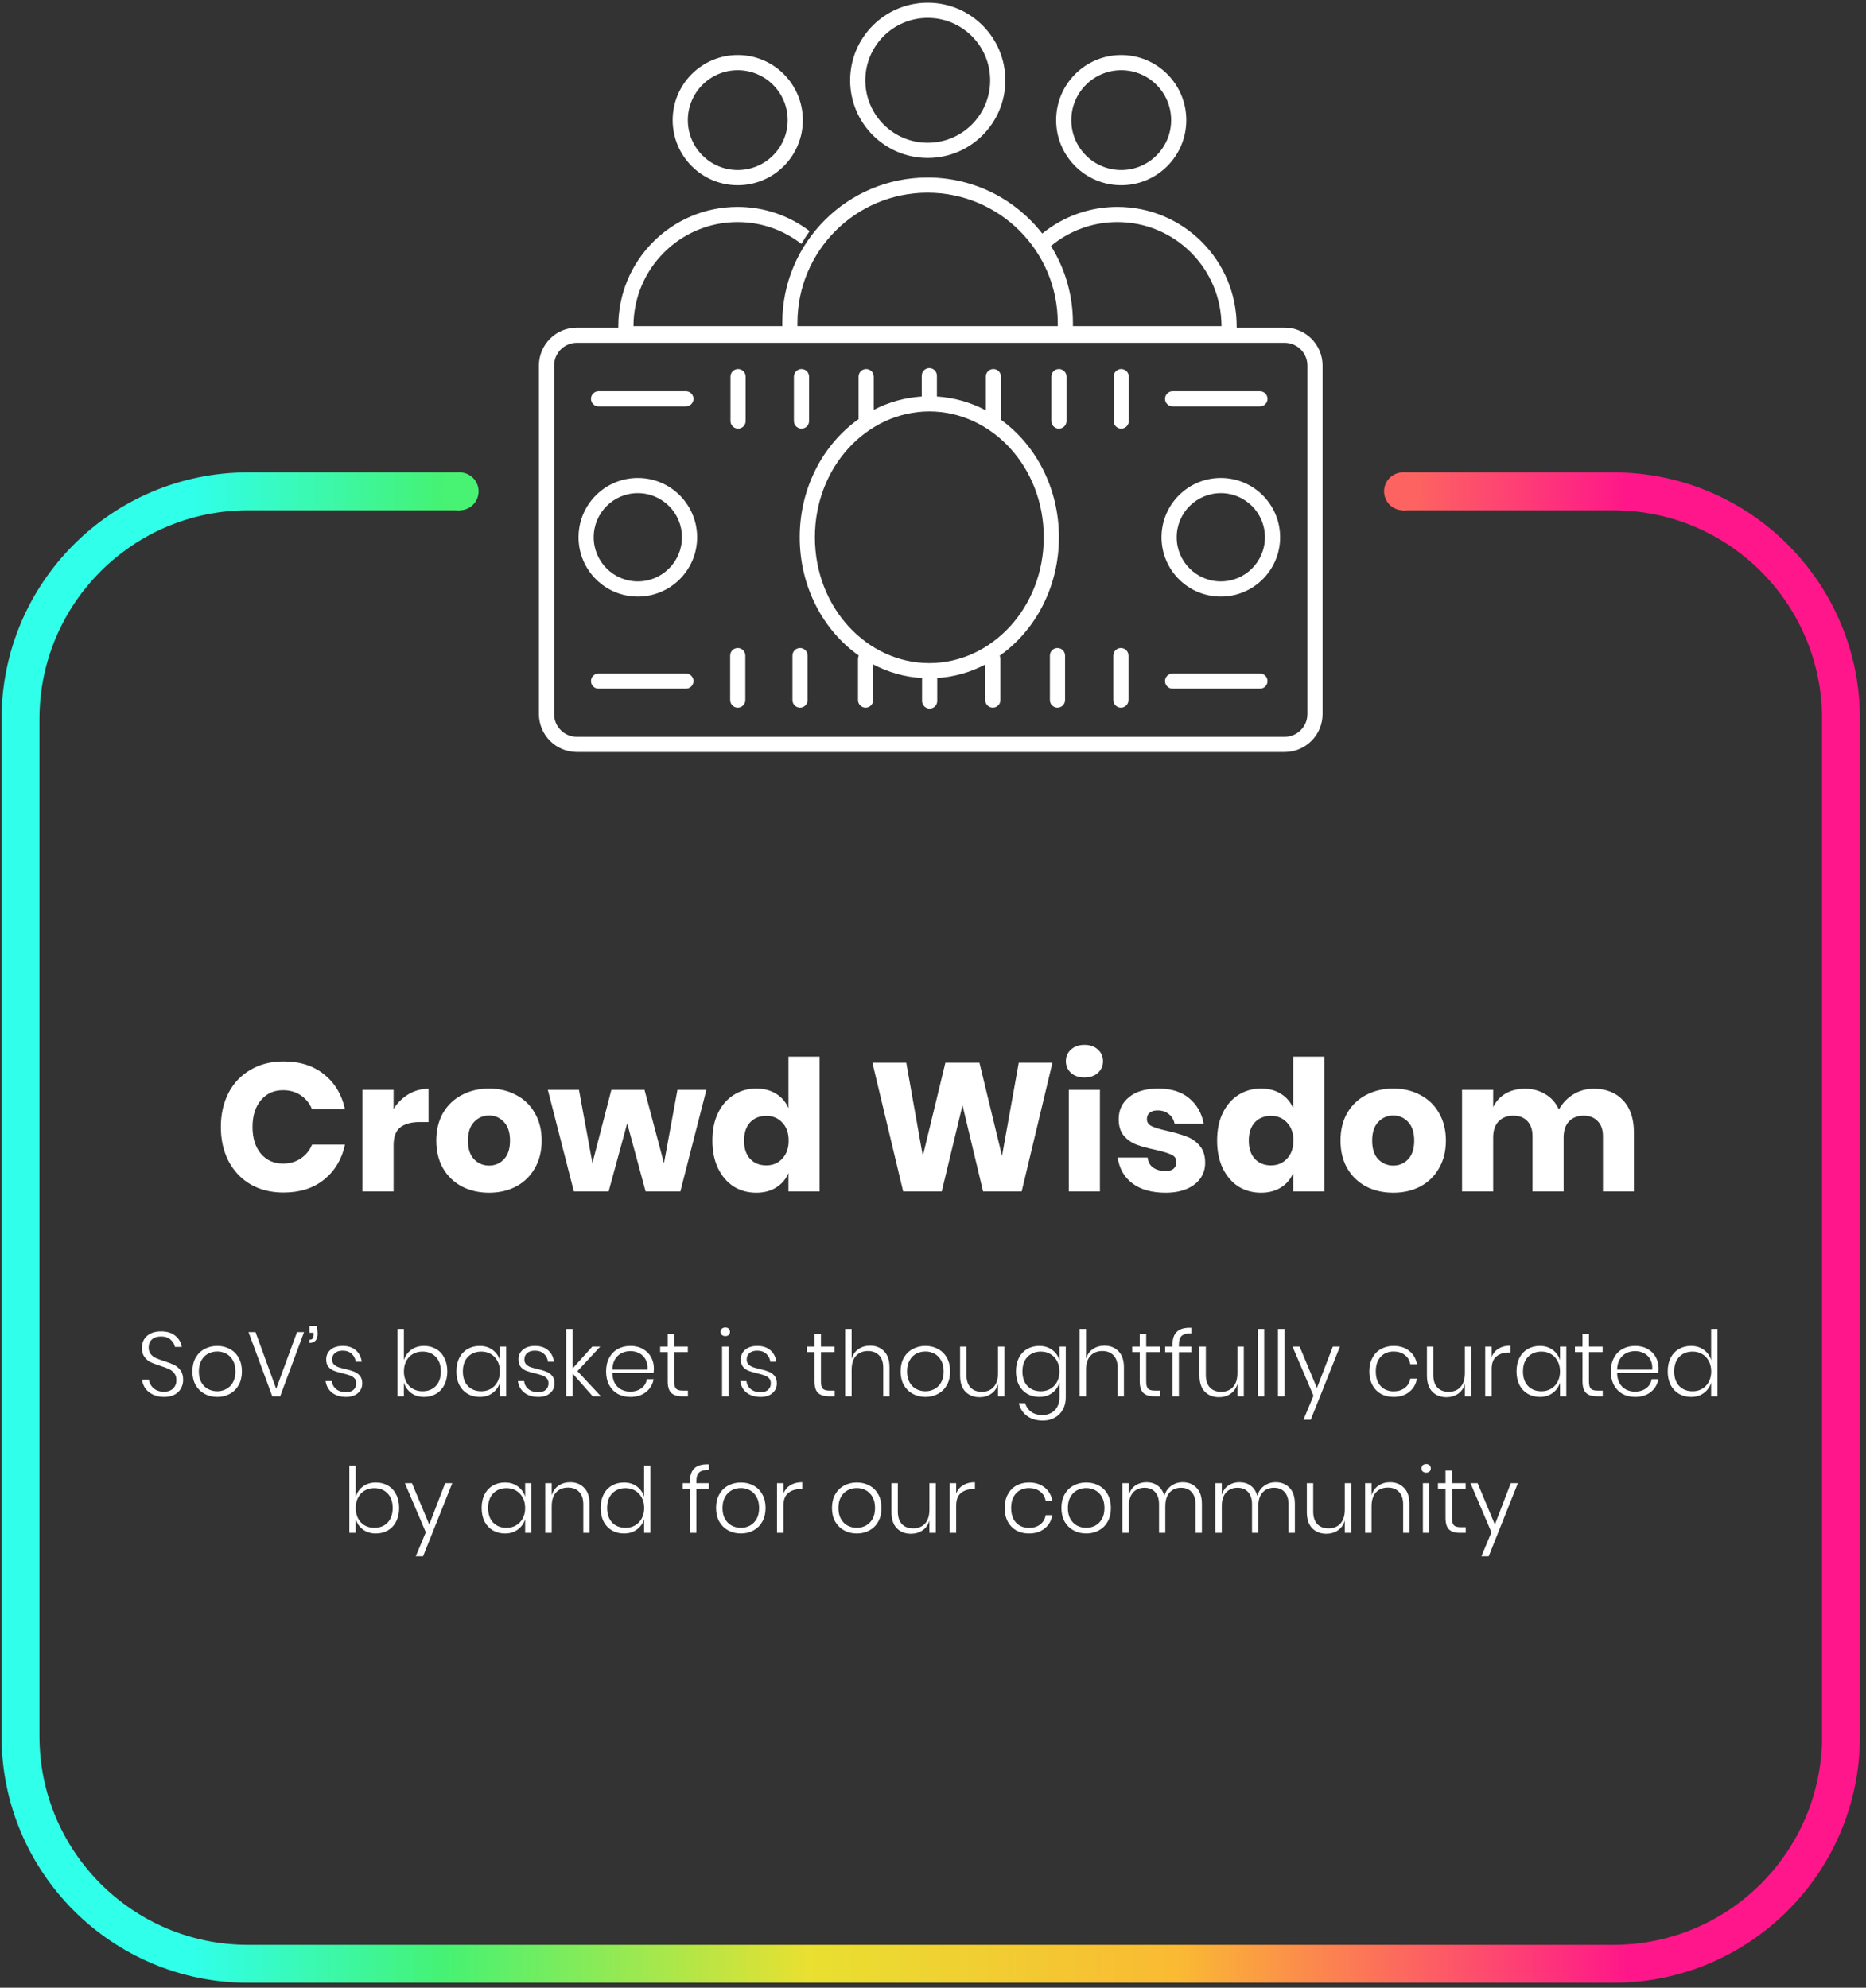 <svg width="246" height="262" viewBox="0 0 246 262" fill="none" xmlns="http://www.w3.org/2000/svg">
<rect x="0" y="0" width="246" height="262" fill="#333333" stroke="none"/>
<path d="M32.704 64.764V67.264V64.764ZM240.204 94.764V228.851H245.204V94.764H240.204ZM212.704 256.351H32.704V261.351H212.704V256.351ZM5.204 228.851V94.764H0.204V228.851H5.204ZM32.704 67.264L60.633 67.264V62.264L32.704 62.264V67.264ZM184.871 67.264H212.704V62.264H184.871V67.264ZM32.704 256.351C17.516 256.351 5.204 244.039 5.204 228.851H0.204C0.204 246.801 14.755 261.351 32.704 261.351V256.351ZM240.204 228.851C240.204 244.039 227.892 256.351 212.704 256.351V261.351C230.653 261.351 245.204 246.801 245.204 228.851H240.204ZM245.204 94.764C245.204 76.815 230.653 62.264 212.704 62.264V67.264C227.892 67.264 240.204 79.577 240.204 94.764H245.204ZM5.204 94.764C5.204 79.577 17.516 67.264 32.704 67.264V62.264C14.755 62.264 0.204 76.815 0.204 94.764H5.204Z" fill="url(#paint0_linear)"/>
<circle cx="60.596" cy="64.764" r="2.5" fill="#48F272"/>
<circle cx="184.966" cy="64.764" r="2.5" fill="#FD6461"/>
<path fill-rule="evenodd" clip-rule="evenodd" d="M137.602 70.818C137.602 80.141 130.692 87.405 122.516 87.405C114.339 87.405 107.43 80.141 107.43 70.818C107.43 61.496 114.339 54.231 122.516 54.231C130.692 54.231 137.602 61.496 137.602 70.818ZM123.541 89.372C125.803 89.226 127.946 88.602 129.887 87.591V92.272C129.887 92.824 130.334 93.272 130.887 93.272C131.439 93.272 131.887 92.824 131.887 92.272V86.843C131.887 86.694 131.854 86.553 131.796 86.427C136.494 83.114 139.602 77.361 139.602 70.818C139.602 64.339 136.554 58.634 131.933 55.307C131.951 55.231 131.961 55.151 131.961 55.069V49.64C131.961 49.087 131.514 48.64 130.961 48.64C130.409 48.64 129.961 49.087 129.961 49.64V54.084C127.994 53.047 125.816 52.407 123.516 52.263V49.517C123.516 48.965 123.068 48.517 122.516 48.517C121.963 48.517 121.516 48.965 121.516 49.517V52.263C119.261 52.404 117.124 53.021 115.187 54.023V49.64C115.187 49.087 114.739 48.64 114.187 48.64C113.635 48.64 113.187 49.087 113.187 49.64V55.069C113.187 55.125 113.191 55.18 113.2 55.234C108.522 58.55 105.43 64.291 105.43 70.818C105.43 77.35 108.527 83.095 113.211 86.409C113.148 86.54 113.112 86.688 113.112 86.843V92.272C113.112 92.824 113.56 93.272 114.112 93.272C114.664 93.272 115.112 92.824 115.112 92.272V87.574C117.085 88.608 119.269 89.241 121.574 89.377C121.564 89.436 121.558 89.496 121.558 89.558V92.395C121.558 92.947 122.006 93.395 122.558 93.395C123.11 93.395 123.558 92.947 123.558 92.395V89.558C123.558 89.494 123.552 89.432 123.541 89.372ZM160.944 76.636C164.157 76.636 166.762 74.031 166.762 70.818C166.762 67.605 164.157 65 160.944 65C157.731 65 155.126 67.605 155.126 70.818C155.126 74.031 157.731 76.636 160.944 76.636ZM160.944 78.636C165.262 78.636 168.762 75.136 168.762 70.818C168.762 66.5 165.262 63 160.944 63C156.626 63 153.126 66.5 153.126 70.818C153.126 75.136 156.626 78.636 160.944 78.636ZM89.905 70.818C89.905 74.031 87.3 76.636 84.087 76.636C80.874 76.636 78.269 74.031 78.269 70.818C78.269 67.605 80.874 65 84.087 65C87.3 65 89.905 67.605 89.905 70.818ZM91.905 70.818C91.905 75.136 88.405 78.636 84.087 78.636C79.769 78.636 76.269 75.136 76.269 70.818C76.269 66.5 79.769 63 84.087 63C88.405 63 91.905 66.5 91.905 70.818ZM97.302 48.64C97.855 48.64 98.302 49.087 98.302 49.64V55.497C98.302 56.049 97.855 56.497 97.302 56.497C96.75 56.497 96.302 56.049 96.302 55.497V49.64C96.302 49.087 96.75 48.64 97.302 48.64ZM146.771 92.272C146.771 92.824 147.219 93.272 147.771 93.272C148.324 93.272 148.771 92.824 148.771 92.272V86.415C148.771 85.862 148.324 85.415 147.771 85.415C147.219 85.415 146.771 85.862 146.771 86.415V92.272ZM105.663 48.64C106.215 48.64 106.663 49.087 106.663 49.64V55.497C106.663 56.049 106.215 56.497 105.663 56.497C105.111 56.497 104.663 56.049 104.663 55.497V49.64C104.663 49.087 105.111 48.64 105.663 48.64ZM138.41 92.272C138.41 92.824 138.858 93.272 139.41 93.272C139.963 93.272 140.41 92.824 140.41 92.272V86.415C140.41 85.862 139.963 85.415 139.41 85.415C138.858 85.415 138.41 85.862 138.41 86.415V92.272ZM139.602 48.64C140.154 48.64 140.602 49.087 140.602 49.64V55.497C140.602 56.049 140.154 56.497 139.602 56.497C139.049 56.497 138.602 56.049 138.602 55.497V49.64C138.602 49.087 139.049 48.64 139.602 48.64ZM104.472 92.272C104.472 92.824 104.92 93.272 105.472 93.272C106.024 93.272 106.472 92.824 106.472 92.272V86.415C106.472 85.862 106.024 85.415 105.472 85.415C104.92 85.415 104.472 85.862 104.472 86.415V92.272ZM147.814 48.64C148.366 48.64 148.814 49.087 148.814 49.64V55.497C148.814 56.049 148.366 56.497 147.814 56.497C147.261 56.497 146.814 56.049 146.814 55.497V49.64C146.814 49.087 147.261 48.64 147.814 48.64ZM96.26 92.272C96.26 92.824 96.707 93.272 97.26 93.272C97.812 93.272 98.26 92.824 98.26 92.272V86.415C98.26 85.862 97.812 85.415 97.26 85.415C96.707 85.415 96.26 85.862 96.26 86.415V92.272ZM77.912 89.772C77.912 89.22 78.359 88.772 78.912 88.772H90.424C90.976 88.772 91.424 89.22 91.424 89.772C91.424 90.324 90.976 90.772 90.424 90.772H78.912C78.359 90.772 77.912 90.324 77.912 89.772ZM78.912 51.568C78.359 51.568 77.912 52.016 77.912 52.568C77.912 53.12 78.359 53.568 78.912 53.568H90.424C90.976 53.568 91.424 53.12 91.424 52.568C91.424 52.016 90.976 51.568 90.424 51.568H78.912ZM153.589 52.568C153.589 52.016 154.036 51.568 154.589 51.568H166.101C166.654 51.568 167.101 52.016 167.101 52.568C167.101 53.12 166.654 53.568 166.101 53.568H154.589C154.036 53.568 153.589 53.12 153.589 52.568ZM154.589 88.772C154.036 88.772 153.589 89.22 153.589 89.772C153.589 90.324 154.036 90.772 154.589 90.772H166.101C166.654 90.772 167.101 90.324 167.101 89.772C167.101 89.22 166.654 88.772 166.101 88.772H154.589ZM97.26 22.414C100.894 22.414 103.84 19.468 103.84 15.834C103.84 12.2 100.894 9.254 97.26 9.254C93.626 9.254 90.68 12.2 90.68 15.834C90.68 19.468 93.626 22.414 97.26 22.414ZM97.26 24.414C101.998 24.414 105.84 20.573 105.84 15.834C105.84 11.095 101.998 7.254 97.26 7.254C92.521 7.254 88.68 11.095 88.68 15.834C88.68 20.573 92.521 24.414 97.26 24.414ZM154.394 15.834C154.394 19.468 151.448 22.414 147.814 22.414C144.18 22.414 141.234 19.468 141.234 15.834C141.234 12.2 144.18 9.254 147.814 9.254C151.448 9.254 154.394 12.2 154.394 15.834ZM156.394 15.834C156.394 20.573 152.552 24.414 147.814 24.414C143.075 24.414 139.234 20.573 139.234 15.834C139.234 11.095 143.075 7.254 147.814 7.254C152.552 7.254 156.394 11.095 156.394 15.834ZM122.307 18.82C126.852 18.82 130.537 15.136 130.537 10.59C130.537 6.044 126.852 2.359 122.307 2.359C117.761 2.359 114.076 6.044 114.076 10.59C114.076 15.136 117.761 18.82 122.307 18.82ZM122.307 20.82C127.957 20.82 132.537 16.24 132.537 10.59C132.537 4.94 127.957 0.359 122.307 0.359C116.656 0.359 112.076 4.94 112.076 10.59C112.076 16.24 116.656 20.82 122.307 20.82ZM139.447 42.557V42.986H105.129V42.557C105.129 33.08 112.811 25.398 122.288 25.398C131.765 25.398 139.447 33.08 139.447 42.557ZM103.129 42.557C103.129 31.976 111.707 23.398 122.288 23.398C128.431 23.398 133.898 26.288 137.404 30.784C140.108 28.587 143.555 27.271 147.31 27.271C155.991 27.271 163.028 34.306 163.032 42.986V42.993V43.184H169.359C172.12 43.184 174.359 45.423 174.359 48.184V94.119C174.359 96.88 172.12 99.119 169.359 99.119H76.049C73.287 99.119 71.049 96.88 71.049 94.119V48.184C71.049 45.423 73.287 43.184 76.049 43.184H81.514V42.993V42.986C81.518 34.306 88.555 27.271 97.236 27.271C100.806 27.271 104.098 28.461 106.737 30.465C106.346 31.007 105.983 31.57 105.65 32.152C103.326 30.346 100.407 29.271 97.236 29.271C89.66 29.271 83.518 35.411 83.514 42.986H103.129L103.129 42.557ZM141.447 42.986V42.557C141.447 38.838 140.387 35.366 138.554 32.428C140.93 30.456 143.982 29.271 147.31 29.271C154.886 29.271 161.028 35.411 161.032 42.986L141.447 42.986ZM169.359 45.184H76.049C74.392 45.184 73.049 46.528 73.049 48.184V94.119C73.049 95.776 74.392 97.119 76.049 97.119H169.359C171.016 97.119 172.359 95.776 172.359 94.119V48.184C172.359 46.528 171.016 45.184 169.359 45.184Z" fill="white"/>
<path d="M37.372 139.908C39.532 139.908 41.316 140.476 42.724 141.612C44.148 142.748 45.068 144.284 45.484 146.22H41.14C40.82 145.436 40.324 144.82 39.652 144.372C38.996 143.924 38.212 143.7 37.3 143.7C36.1 143.7 35.132 144.14 34.396 145.02C33.66 145.9 33.292 147.076 33.292 148.548C33.292 150.02 33.66 151.196 34.396 152.076C35.132 152.94 36.1 153.372 37.3 153.372C38.212 153.372 38.996 153.148 39.652 152.7C40.324 152.252 40.82 151.644 41.14 150.876H45.484C45.068 152.796 44.148 154.332 42.724 155.484C41.316 156.62 39.532 157.188 37.372 157.188C35.724 157.188 34.276 156.828 33.028 156.108C31.78 155.372 30.812 154.348 30.124 153.036C29.452 151.724 29.116 150.228 29.116 148.548C29.116 146.868 29.452 145.372 30.124 144.06C30.812 142.748 31.78 141.732 33.028 141.012C34.276 140.276 35.724 139.908 37.372 139.908ZM51.888 146.172C52.4 145.356 53.056 144.708 53.856 144.228C54.672 143.748 55.552 143.508 56.496 143.508V147.9H55.32C54.232 147.9 53.384 148.132 52.776 148.596C52.184 149.06 51.888 149.844 51.888 150.948V157.044H47.784V143.652H51.888V146.172ZM64.478 143.484C65.805 143.484 66.99 143.764 68.029 144.324C69.085 144.868 69.909 145.66 70.501 146.7C71.109 147.74 71.413 148.956 71.413 150.348C71.413 151.74 71.109 152.956 70.501 153.996C69.909 155.036 69.085 155.836 68.029 156.396C66.99 156.94 65.805 157.212 64.478 157.212C63.15 157.212 61.958 156.94 60.901 156.396C59.846 155.836 59.014 155.036 58.406 153.996C57.813 152.956 57.517 151.74 57.517 150.348C57.517 148.956 57.813 147.74 58.406 146.7C59.014 145.66 59.846 144.868 60.901 144.324C61.958 143.764 63.15 143.484 64.478 143.484ZM64.478 147.036C63.694 147.036 63.029 147.324 62.486 147.9C61.958 148.46 61.694 149.276 61.694 150.348C61.694 151.42 61.958 152.236 62.486 152.796C63.029 153.356 63.694 153.636 64.478 153.636C65.261 153.636 65.918 153.356 66.445 152.796C66.974 152.236 67.237 151.42 67.237 150.348C67.237 149.276 66.974 148.46 66.445 147.9C65.918 147.324 65.261 147.036 64.478 147.036ZM93.126 143.652L89.694 157.044H85.11L82.686 148.068L80.238 157.044H75.654L72.222 143.652H76.326L78.102 153.3L80.598 143.652H84.966L87.534 153.324L89.31 143.652H93.126ZM99.7 143.484C100.724 143.484 101.604 143.716 102.34 144.18C103.076 144.644 103.612 145.276 103.948 146.076V139.284H108.052V157.044H103.948V154.62C103.612 155.42 103.076 156.052 102.34 156.516C101.604 156.98 100.724 157.212 99.7 157.212C98.596 157.212 97.604 156.94 96.724 156.396C95.86 155.836 95.172 155.036 94.66 153.996C94.164 152.956 93.916 151.74 93.916 150.348C93.916 148.94 94.164 147.724 94.66 146.7C95.172 145.66 95.86 144.868 96.724 144.324C97.604 143.764 98.596 143.484 99.7 143.484ZM101.02 147.084C100.14 147.084 99.428 147.372 98.884 147.948C98.356 148.524 98.092 149.324 98.092 150.348C98.092 151.372 98.356 152.172 98.884 152.748C99.428 153.324 100.14 153.612 101.02 153.612C101.884 153.612 102.588 153.316 103.132 152.724C103.692 152.132 103.972 151.34 103.972 150.348C103.972 149.34 103.692 148.548 103.132 147.972C102.588 147.38 101.884 147.084 101.02 147.084ZM138.746 140.076L134.69 157.044H129.602L126.89 145.692L124.154 157.044H119.066L115.01 140.076H119.474L121.658 152.364L124.634 140.076H129.122L132.098 152.364L134.306 140.076H138.746ZM140.517 139.884C140.517 139.26 140.741 138.748 141.189 138.348C141.637 137.932 142.229 137.724 142.965 137.724C143.701 137.724 144.293 137.932 144.741 138.348C145.189 138.748 145.413 139.26 145.413 139.884C145.413 140.492 145.189 141.004 144.741 141.42C144.293 141.82 143.701 142.02 142.965 142.02C142.229 142.02 141.637 141.82 141.189 141.42C140.741 141.004 140.517 140.492 140.517 139.884ZM145.005 143.652V157.044H140.901V143.652H145.005ZM152.711 143.484C154.407 143.484 155.759 143.908 156.767 144.756C157.791 145.604 158.431 146.724 158.687 148.116H154.847C154.735 147.572 154.479 147.148 154.079 146.844C153.695 146.524 153.207 146.364 152.615 146.364C152.151 146.364 151.799 146.468 151.559 146.676C151.319 146.868 151.199 147.148 151.199 147.516C151.199 147.932 151.415 148.244 151.847 148.452C152.295 148.66 152.991 148.868 153.935 149.076C154.959 149.316 155.799 149.564 156.455 149.82C157.111 150.06 157.679 150.46 158.159 151.02C158.639 151.58 158.879 152.332 158.879 153.276C158.879 154.044 158.671 154.724 158.255 155.316C157.839 155.908 157.239 156.372 156.455 156.708C155.671 157.044 154.743 157.212 153.671 157.212C151.863 157.212 150.415 156.812 149.327 156.012C148.239 155.212 147.575 154.068 147.335 152.58H151.295C151.359 153.156 151.599 153.596 152.015 153.9C152.447 154.204 152.999 154.356 153.671 154.356C154.135 154.356 154.487 154.252 154.727 154.044C154.967 153.82 155.087 153.532 155.087 153.18C155.087 152.716 154.863 152.388 154.415 152.196C153.983 151.988 153.271 151.772 152.279 151.548C151.287 151.34 150.471 151.116 149.831 150.876C149.191 150.636 148.639 150.252 148.175 149.724C147.711 149.18 147.479 148.444 147.479 147.516C147.479 146.316 147.935 145.348 148.847 144.612C149.759 143.86 151.047 143.484 152.711 143.484ZM166.239 143.484C167.263 143.484 168.143 143.716 168.879 144.18C169.615 144.644 170.151 145.276 170.487 146.076V139.284H174.591V157.044H170.487V154.62C170.151 155.42 169.615 156.052 168.879 156.516C168.143 156.98 167.263 157.212 166.239 157.212C165.135 157.212 164.143 156.94 163.263 156.396C162.399 155.836 161.711 155.036 161.199 153.996C160.703 152.956 160.455 151.74 160.455 150.348C160.455 148.94 160.703 147.724 161.199 146.7C161.711 145.66 162.399 144.868 163.263 144.324C164.143 143.764 165.135 143.484 166.239 143.484ZM167.559 147.084C166.679 147.084 165.967 147.372 165.423 147.948C164.895 148.524 164.631 149.324 164.631 150.348C164.631 151.372 164.895 152.172 165.423 152.748C165.967 153.324 166.679 153.612 167.559 153.612C168.423 153.612 169.127 153.316 169.671 152.724C170.231 152.132 170.511 151.34 170.511 150.348C170.511 149.34 170.231 148.548 169.671 147.972C169.127 147.38 168.423 147.084 167.559 147.084ZM183.681 143.484C185.009 143.484 186.193 143.764 187.233 144.324C188.289 144.868 189.113 145.66 189.705 146.7C190.313 147.74 190.617 148.956 190.617 150.348C190.617 151.74 190.313 152.956 189.705 153.996C189.113 155.036 188.289 155.836 187.233 156.396C186.193 156.94 185.009 157.212 183.681 157.212C182.353 157.212 181.161 156.94 180.105 156.396C179.049 155.836 178.217 155.036 177.609 153.996C177.017 152.956 176.721 151.74 176.721 150.348C176.721 148.956 177.017 147.74 177.609 146.7C178.217 145.66 179.049 144.868 180.105 144.324C181.161 143.764 182.353 143.484 183.681 143.484ZM183.681 147.036C182.897 147.036 182.233 147.324 181.689 147.9C181.161 148.46 180.897 149.276 180.897 150.348C180.897 151.42 181.161 152.236 181.689 152.796C182.233 153.356 182.897 153.636 183.681 153.636C184.465 153.636 185.121 153.356 185.649 152.796C186.177 152.236 186.441 151.42 186.441 150.348C186.441 149.276 186.177 148.46 185.649 147.9C185.121 147.324 184.465 147.036 183.681 147.036ZM210.097 143.508C211.745 143.508 213.041 144.02 213.985 145.044C214.929 146.052 215.401 147.46 215.401 149.268V157.044H211.321V149.748C211.321 148.9 211.089 148.244 210.625 147.78C210.177 147.3 209.561 147.06 208.777 147.06C207.961 147.06 207.313 147.316 206.833 147.828C206.369 148.324 206.137 149.028 206.137 149.94V157.044H202.033V149.748C202.033 148.9 201.809 148.244 201.361 147.78C200.913 147.3 200.297 147.06 199.513 147.06C198.697 147.06 198.049 147.308 197.569 147.804C197.089 148.3 196.849 149.012 196.849 149.94V157.044H192.745V143.652H196.849V145.932C197.201 145.18 197.737 144.588 198.457 144.156C199.193 143.724 200.049 143.508 201.025 143.508C202.049 143.508 202.953 143.748 203.737 144.228C204.521 144.692 205.113 145.364 205.513 146.244C205.977 145.412 206.609 144.748 207.409 144.252C208.225 143.756 209.121 143.508 210.097 143.508Z" fill="white"/>
<path d="M24.145 181.896C24.145 182.28 24.053 182.644 23.869 182.988C23.693 183.324 23.417 183.6 23.041 183.816C22.665 184.024 22.197 184.128 21.637 184.128C21.093 184.128 20.609 184.028 20.185 183.828C19.761 183.628 19.421 183.356 19.165 183.012C18.917 182.66 18.773 182.268 18.733 181.836H19.621C19.653 182.084 19.745 182.332 19.897 182.58C20.049 182.828 20.269 183.036 20.557 183.204C20.845 183.364 21.193 183.444 21.601 183.444C22.137 183.444 22.545 183.3 22.825 183.012C23.113 182.724 23.257 182.36 23.257 181.92C23.257 181.544 23.161 181.24 22.969 181.008C22.785 180.768 22.553 180.584 22.273 180.456C22.001 180.328 21.625 180.188 21.145 180.036C20.617 179.868 20.189 179.708 19.861 179.556C19.541 179.396 19.269 179.164 19.045 178.86C18.821 178.556 18.709 178.152 18.709 177.648C18.709 177.008 18.933 176.488 19.381 176.088C19.829 175.688 20.445 175.488 21.229 175.488C22.029 175.488 22.661 175.684 23.125 176.076C23.597 176.468 23.877 176.956 23.965 177.54H23.065C22.993 177.18 22.801 176.86 22.489 176.58C22.185 176.3 21.765 176.16 21.229 176.16C20.733 176.16 20.337 176.288 20.041 176.544C19.745 176.8 19.597 177.156 19.597 177.612C19.597 177.972 19.689 178.264 19.873 178.488C20.057 178.712 20.281 178.884 20.545 179.004C20.817 179.124 21.185 179.26 21.649 179.412C22.185 179.58 22.617 179.744 22.945 179.904C23.281 180.064 23.565 180.304 23.797 180.624C24.029 180.944 24.145 181.368 24.145 181.896ZM28.64 177.408C29.264 177.408 29.82 177.544 30.308 177.816C30.804 178.08 31.192 178.468 31.472 178.98C31.752 179.484 31.892 180.08 31.892 180.768C31.892 181.456 31.752 182.052 31.472 182.556C31.192 183.06 30.804 183.448 30.308 183.72C29.82 183.992 29.264 184.128 28.64 184.128C28.016 184.128 27.456 183.992 26.96 183.72C26.464 183.448 26.072 183.06 25.784 182.556C25.504 182.044 25.364 181.448 25.364 180.768C25.364 180.08 25.504 179.484 25.784 178.98C26.072 178.468 26.464 178.08 26.96 177.816C27.456 177.544 28.016 177.408 28.64 177.408ZM28.64 178.14C28.208 178.14 27.808 178.236 27.44 178.428C27.072 178.62 26.776 178.916 26.552 179.316C26.328 179.708 26.216 180.192 26.216 180.768C26.216 181.344 26.328 181.828 26.552 182.22C26.776 182.612 27.072 182.904 27.44 183.096C27.808 183.288 28.208 183.384 28.64 183.384C29.064 183.384 29.456 183.288 29.816 183.096C30.184 182.904 30.48 182.612 30.704 182.22C30.928 181.828 31.04 181.344 31.04 180.768C31.04 180.192 30.928 179.708 30.704 179.316C30.48 178.916 30.184 178.62 29.816 178.428C29.456 178.236 29.064 178.14 28.64 178.14ZM33.687 175.584L36.411 183.06L39.159 175.584H40.083L36.939 184.044H35.895L32.763 175.584H33.687ZM41.766 174.756C41.838 175.148 41.874 175.488 41.874 175.776C41.874 176.6 41.51 177.012 40.782 177.012V176.592C40.982 176.592 41.126 176.54 41.214 176.436C41.302 176.332 41.346 176.176 41.346 175.968V175.668H40.794V174.756H41.766ZM45.188 177.408C45.9 177.408 46.471 177.596 46.904 177.972C47.336 178.348 47.599 178.856 47.696 179.496H46.892C46.843 179.072 46.667 178.724 46.364 178.452C46.068 178.172 45.667 178.032 45.163 178.032C44.731 178.032 44.392 178.14 44.144 178.356C43.904 178.564 43.783 178.844 43.783 179.196C43.783 179.46 43.859 179.672 44.011 179.832C44.172 179.992 44.367 180.116 44.599 180.204C44.831 180.284 45.144 180.368 45.535 180.456C46.016 180.568 46.4 180.684 46.688 180.804C46.983 180.916 47.236 181.096 47.444 181.344C47.651 181.592 47.755 181.928 47.755 182.352C47.755 182.872 47.559 183.3 47.167 183.636C46.783 183.964 46.272 184.128 45.632 184.128C44.88 184.128 44.264 183.944 43.783 183.576C43.303 183.2 43.02 182.688 42.931 182.04H43.748C43.795 182.472 43.983 182.824 44.312 183.096C44.639 183.368 45.084 183.504 45.644 183.504C46.059 183.504 46.383 183.396 46.615 183.18C46.847 182.964 46.964 182.684 46.964 182.34C46.964 182.06 46.883 181.836 46.724 181.668C46.563 181.5 46.364 181.376 46.123 181.296C45.892 181.208 45.572 181.116 45.163 181.02C44.691 180.908 44.312 180.796 44.023 180.684C43.743 180.572 43.504 180.4 43.303 180.168C43.103 179.928 43.004 179.604 43.004 179.196C43.004 178.66 43.2 178.228 43.592 177.9C43.983 177.572 44.516 177.408 45.188 177.408ZM55.911 177.408C56.511 177.408 57.039 177.544 57.495 177.816C57.959 178.08 58.319 178.468 58.575 178.98C58.839 179.484 58.971 180.08 58.971 180.768C58.971 181.448 58.839 182.044 58.575 182.556C58.319 183.06 57.959 183.448 57.495 183.72C57.031 183.992 56.503 184.128 55.911 184.128C55.239 184.128 54.671 183.956 54.207 183.612C53.743 183.268 53.423 182.812 53.247 182.244V184.044H52.407V175.164H53.247V179.292C53.423 178.724 53.743 178.268 54.207 177.924C54.671 177.58 55.239 177.408 55.911 177.408ZM55.683 178.152C55.219 178.152 54.799 178.26 54.423 178.476C54.055 178.692 53.767 179 53.559 179.4C53.351 179.792 53.247 180.248 53.247 180.768C53.247 181.288 53.351 181.748 53.559 182.148C53.767 182.54 54.055 182.844 54.423 183.06C54.799 183.276 55.219 183.384 55.683 183.384C56.427 183.384 57.019 183.152 57.459 182.688C57.899 182.216 58.119 181.576 58.119 180.768C58.119 179.96 57.899 179.324 57.459 178.86C57.019 178.388 56.427 178.152 55.683 178.152ZM63.241 177.408C63.905 177.408 64.469 177.58 64.933 177.924C65.405 178.268 65.729 178.724 65.905 179.292V177.492H66.733V184.044H65.905V182.244C65.729 182.812 65.405 183.268 64.933 183.612C64.469 183.956 63.905 184.128 63.241 184.128C62.649 184.128 62.117 183.992 61.645 183.72C61.181 183.448 60.817 183.06 60.553 182.556C60.297 182.044 60.169 181.448 60.169 180.768C60.169 180.08 60.297 179.484 60.553 178.98C60.817 178.468 61.181 178.08 61.645 177.816C62.109 177.544 62.641 177.408 63.241 177.408ZM63.457 178.152C62.721 178.152 62.129 178.388 61.681 178.86C61.241 179.324 61.021 179.96 61.021 180.768C61.021 181.576 61.241 182.216 61.681 182.688C62.129 183.152 62.721 183.384 63.457 183.384C63.921 183.384 64.337 183.276 64.705 183.06C65.081 182.844 65.373 182.54 65.581 182.148C65.797 181.748 65.905 181.288 65.905 180.768C65.905 180.248 65.797 179.792 65.581 179.4C65.373 179 65.081 178.692 64.705 178.476C64.337 178.26 63.921 178.152 63.457 178.152ZM70.535 177.408C71.247 177.408 71.819 177.596 72.251 177.972C72.683 178.348 72.947 178.856 73.043 179.496H72.239C72.191 179.072 72.015 178.724 71.711 178.452C71.415 178.172 71.015 178.032 70.511 178.032C70.079 178.032 69.739 178.14 69.491 178.356C69.251 178.564 69.131 178.844 69.131 179.196C69.131 179.46 69.207 179.672 69.359 179.832C69.519 179.992 69.715 180.116 69.947 180.204C70.179 180.284 70.491 180.368 70.883 180.456C71.363 180.568 71.747 180.684 72.035 180.804C72.331 180.916 72.583 181.096 72.791 181.344C72.999 181.592 73.103 181.928 73.103 182.352C73.103 182.872 72.907 183.3 72.515 183.636C72.131 183.964 71.619 184.128 70.979 184.128C70.227 184.128 69.611 183.944 69.131 183.576C68.651 183.2 68.367 182.688 68.279 182.04H69.095C69.143 182.472 69.331 182.824 69.659 183.096C69.987 183.368 70.431 183.504 70.991 183.504C71.407 183.504 71.731 183.396 71.963 183.18C72.195 182.964 72.311 182.684 72.311 182.34C72.311 182.06 72.231 181.836 72.071 181.668C71.911 181.5 71.711 181.376 71.471 181.296C71.239 181.208 70.919 181.116 70.511 181.02C70.039 180.908 69.659 180.796 69.371 180.684C69.091 180.572 68.851 180.4 68.651 180.168C68.451 179.928 68.351 179.604 68.351 179.196C68.351 178.66 68.547 178.228 68.939 177.9C69.331 177.572 69.863 177.408 70.535 177.408ZM78.141 184.044L75.489 181.044V184.044H74.637V175.164H75.489V180.372L78.093 177.492H79.137L76.125 180.732L79.221 184.044H78.141ZM83.071 183.432C83.663 183.432 84.159 183.284 84.559 182.988C84.959 182.692 85.199 182.292 85.279 181.788H86.167C86.047 182.484 85.715 183.048 85.171 183.48C84.627 183.912 83.939 184.128 83.107 184.128C82.483 184.128 81.927 183.996 81.439 183.732C80.959 183.46 80.583 183.072 80.311 182.568C80.039 182.056 79.903 181.456 79.903 180.768C79.903 180.08 80.039 179.484 80.311 178.98C80.583 178.468 80.959 178.08 81.439 177.816C81.927 177.544 82.483 177.408 83.107 177.408C83.747 177.408 84.299 177.544 84.763 177.816C85.235 178.08 85.591 178.436 85.831 178.884C86.079 179.332 86.203 179.82 86.203 180.348C86.203 180.572 86.187 180.776 86.155 180.96H80.731C80.739 181.512 80.851 181.976 81.067 182.352C81.291 182.72 81.579 182.992 81.931 183.168C82.283 183.344 82.663 183.432 83.071 183.432ZM83.107 178.092C82.683 178.092 82.295 178.18 81.943 178.356C81.591 178.532 81.303 178.804 81.079 179.172C80.863 179.532 80.747 179.984 80.731 180.528H85.363C85.395 179.992 85.307 179.54 85.099 179.172C84.891 178.804 84.611 178.532 84.259 178.356C83.907 178.18 83.523 178.092 83.107 178.092ZM90.691 183.3V184.044H89.911C89.279 184.044 88.807 183.896 88.495 183.6C88.183 183.296 88.027 182.788 88.027 182.076V178.224H87.031V177.492H88.027V175.836H88.879V177.492H90.679V178.224H88.879V182.088C88.879 182.552 88.963 182.872 89.131 183.048C89.299 183.216 89.595 183.3 90.019 183.3H90.691ZM95 175.548C95 175.372 95.056 175.232 95.168 175.128C95.288 175.024 95.44 174.972 95.624 174.972C95.808 174.972 95.956 175.024 96.068 175.128C96.18 175.232 96.236 175.372 96.236 175.548C96.236 175.716 96.18 175.852 96.068 175.956C95.956 176.06 95.808 176.112 95.624 176.112C95.44 176.112 95.288 176.06 95.168 175.956C95.056 175.852 95 175.716 95 175.548ZM96.044 177.492V184.044H95.192V177.492H96.044ZM99.844 177.408C100.556 177.408 101.128 177.596 101.56 177.972C101.992 178.348 102.256 178.856 102.352 179.496H101.548C101.5 179.072 101.324 178.724 101.02 178.452C100.724 178.172 100.324 178.032 99.82 178.032C99.388 178.032 99.048 178.14 98.8 178.356C98.56 178.564 98.44 178.844 98.44 179.196C98.44 179.46 98.516 179.672 98.668 179.832C98.828 179.992 99.024 180.116 99.256 180.204C99.488 180.284 99.8 180.368 100.192 180.456C100.672 180.568 101.056 180.684 101.344 180.804C101.64 180.916 101.892 181.096 102.1 181.344C102.308 181.592 102.412 181.928 102.412 182.352C102.412 182.872 102.216 183.3 101.824 183.636C101.44 183.964 100.928 184.128 100.288 184.128C99.536 184.128 98.92 183.944 98.44 183.576C97.96 183.2 97.676 182.688 97.588 182.04H98.404C98.452 182.472 98.64 182.824 98.968 183.096C99.296 183.368 99.74 183.504 100.3 183.504C100.716 183.504 101.04 183.396 101.272 183.18C101.504 182.964 101.62 182.684 101.62 182.34C101.62 182.06 101.54 181.836 101.38 181.668C101.22 181.5 101.02 181.376 100.78 181.296C100.548 181.208 100.228 181.116 99.82 181.02C99.348 180.908 98.968 180.796 98.68 180.684C98.4 180.572 98.16 180.4 97.96 180.168C97.76 179.928 97.66 179.604 97.66 179.196C97.66 178.66 97.856 178.228 98.248 177.9C98.64 177.572 99.172 177.408 99.844 177.408ZM110.039 183.3V184.044H109.259C108.627 184.044 108.155 183.896 107.843 183.6C107.531 183.296 107.375 182.788 107.375 182.076V178.224H106.379V177.492H107.375V175.836H108.227V177.492H110.027V178.224H108.227V182.088C108.227 182.552 108.311 182.872 108.479 183.048C108.647 183.216 108.943 183.3 109.367 183.3H110.039ZM114.698 177.372C115.458 177.372 116.074 177.616 116.546 178.104C117.026 178.584 117.266 179.292 117.266 180.228V184.044H116.438V180.288C116.438 179.576 116.258 179.032 115.898 178.656C115.538 178.272 115.046 178.08 114.422 178.08C113.766 178.08 113.242 178.292 112.85 178.716C112.466 179.132 112.274 179.748 112.274 180.564V184.044H111.422V175.164H112.274V179.1C112.442 178.54 112.746 178.112 113.186 177.816C113.626 177.52 114.13 177.372 114.698 177.372ZM122.004 177.408C122.628 177.408 123.184 177.544 123.672 177.816C124.168 178.08 124.556 178.468 124.836 178.98C125.116 179.484 125.256 180.08 125.256 180.768C125.256 181.456 125.116 182.052 124.836 182.556C124.556 183.06 124.168 183.448 123.672 183.72C123.184 183.992 122.628 184.128 122.004 184.128C121.38 184.128 120.82 183.992 120.324 183.72C119.828 183.448 119.436 183.06 119.148 182.556C118.868 182.044 118.728 181.448 118.728 180.768C118.728 180.08 118.868 179.484 119.148 178.98C119.436 178.468 119.828 178.08 120.324 177.816C120.82 177.544 121.38 177.408 122.004 177.408ZM122.004 178.14C121.572 178.14 121.172 178.236 120.804 178.428C120.436 178.62 120.14 178.916 119.916 179.316C119.692 179.708 119.58 180.192 119.58 180.768C119.58 181.344 119.692 181.828 119.916 182.22C120.14 182.612 120.436 182.904 120.804 183.096C121.172 183.288 121.572 183.384 122.004 183.384C122.428 183.384 122.82 183.288 123.18 183.096C123.548 182.904 123.844 182.612 124.068 182.22C124.292 181.828 124.404 181.344 124.404 180.768C124.404 180.192 124.292 179.708 124.068 179.316C123.844 178.916 123.548 178.62 123.18 178.428C122.82 178.236 122.428 178.14 122.004 178.14ZM132.414 177.492V184.044H131.574V182.424C131.406 182.992 131.102 183.424 130.662 183.72C130.222 184.016 129.718 184.164 129.15 184.164C128.382 184.164 127.758 183.924 127.278 183.444C126.806 182.956 126.57 182.244 126.57 181.308V177.492H127.41V181.236C127.41 181.956 127.59 182.508 127.95 182.892C128.31 183.268 128.802 183.456 129.426 183.456C130.082 183.456 130.602 183.248 130.986 182.832C131.378 182.408 131.574 181.788 131.574 180.972V177.492H132.414ZM137.011 177.408C137.675 177.408 138.239 177.58 138.703 177.924C139.175 178.268 139.499 178.724 139.675 179.292V177.492H140.503V184.2C140.503 184.808 140.375 185.34 140.119 185.796C139.863 186.26 139.507 186.616 139.051 186.864C138.595 187.12 138.075 187.248 137.491 187.248C136.635 187.248 135.931 187.04 135.379 186.624C134.835 186.216 134.479 185.66 134.311 184.956H135.151C135.295 185.436 135.559 185.816 135.943 186.096C136.335 186.376 136.835 186.516 137.443 186.516C137.859 186.516 138.235 186.424 138.571 186.24C138.915 186.064 139.183 185.8 139.375 185.448C139.575 185.096 139.675 184.68 139.675 184.2V182.244C139.499 182.812 139.175 183.268 138.703 183.612C138.239 183.956 137.675 184.128 137.011 184.128C136.419 184.128 135.887 183.992 135.415 183.72C134.951 183.448 134.587 183.06 134.323 182.556C134.067 182.044 133.939 181.448 133.939 180.768C133.939 180.08 134.067 179.484 134.323 178.98C134.587 178.468 134.951 178.08 135.415 177.816C135.879 177.544 136.411 177.408 137.011 177.408ZM137.227 178.152C136.491 178.152 135.899 178.388 135.451 178.86C135.011 179.324 134.791 179.96 134.791 180.768C134.791 181.576 135.011 182.216 135.451 182.688C135.899 183.152 136.491 183.384 137.227 183.384C137.691 183.384 138.107 183.276 138.475 183.06C138.851 182.844 139.143 182.54 139.351 182.148C139.567 181.748 139.675 181.288 139.675 180.768C139.675 180.248 139.567 179.792 139.351 179.4C139.143 179 138.851 178.692 138.475 178.476C138.107 178.26 137.691 178.152 137.227 178.152ZM145.601 177.372C146.361 177.372 146.977 177.616 147.449 178.104C147.929 178.584 148.169 179.292 148.169 180.228V184.044H147.341V180.288C147.341 179.576 147.161 179.032 146.801 178.656C146.441 178.272 145.949 178.08 145.325 178.08C144.669 178.08 144.145 178.292 143.753 178.716C143.369 179.132 143.177 179.748 143.177 180.564V184.044H142.325V175.164H143.177V179.1C143.345 178.54 143.649 178.112 144.089 177.816C144.529 177.52 145.033 177.372 145.601 177.372ZM152.918 183.3V184.044H152.138C151.506 184.044 151.034 183.896 150.722 183.6C150.41 183.296 150.254 182.788 150.254 182.076V178.224H149.258V177.492H150.254V175.836H151.106V177.492H152.906V178.224H151.106V182.088C151.106 182.552 151.19 182.872 151.358 183.048C151.526 183.216 151.822 183.3 152.246 183.3H152.918ZM157.061 175.752C156.453 175.744 156.025 175.856 155.777 176.088C155.537 176.312 155.417 176.692 155.417 177.228V177.492H157.061V178.236H155.417V184.044H154.577V178.236H153.605V177.492H154.577V177.168C154.577 176.432 154.777 175.88 155.177 175.512C155.577 175.144 156.205 174.976 157.061 175.008V175.752ZM163.973 177.492V184.044H163.133V182.424C162.965 182.992 162.661 183.424 162.221 183.72C161.781 184.016 161.277 184.164 160.709 184.164C159.941 184.164 159.317 183.924 158.837 183.444C158.365 182.956 158.129 182.244 158.129 181.308V177.492H158.969V181.236C158.969 181.956 159.149 182.508 159.509 182.892C159.869 183.268 160.361 183.456 160.985 183.456C161.641 183.456 162.161 183.248 162.545 182.832C162.937 182.408 163.133 181.788 163.133 180.972V177.492H163.973ZM166.661 175.164V184.044H165.809V175.164H166.661ZM169.333 175.164V184.044H168.481V175.164H169.333ZM171.333 177.492L173.613 182.952L175.713 177.492H176.649L172.797 187.14H171.837L173.157 183.972L170.397 177.492H171.333ZM183.725 177.408C184.557 177.408 185.245 177.628 185.789 178.068C186.341 178.508 186.677 179.092 186.797 179.82H185.921C185.833 179.3 185.589 178.892 185.189 178.596C184.789 178.292 184.297 178.14 183.713 178.14C183.289 178.14 182.897 178.236 182.537 178.428C182.185 178.62 181.901 178.916 181.685 179.316C181.477 179.708 181.373 180.192 181.373 180.768C181.373 181.344 181.477 181.832 181.685 182.232C181.901 182.624 182.185 182.916 182.537 183.108C182.897 183.3 183.289 183.396 183.713 183.396C184.297 183.396 184.789 183.248 185.189 182.952C185.589 182.648 185.833 182.236 185.921 181.716H186.797C186.677 182.444 186.341 183.028 185.789 183.468C185.245 183.908 184.557 184.128 183.725 184.128C183.101 184.128 182.545 183.996 182.057 183.732C181.577 183.46 181.201 183.072 180.929 182.568C180.657 182.056 180.521 181.456 180.521 180.768C180.521 180.08 180.657 179.484 180.929 178.98C181.201 178.468 181.577 178.08 182.057 177.816C182.545 177.544 183.101 177.408 183.725 177.408ZM193.961 177.492V184.044H193.121V182.424C192.953 182.992 192.649 183.424 192.209 183.72C191.769 184.016 191.265 184.164 190.697 184.164C189.929 184.164 189.305 183.924 188.825 183.444C188.353 182.956 188.117 182.244 188.117 181.308V177.492H188.957V181.236C188.957 181.956 189.137 182.508 189.497 182.892C189.857 183.268 190.349 183.456 190.973 183.456C191.629 183.456 192.149 183.248 192.533 182.832C192.925 182.408 193.121 181.788 193.121 180.972V177.492H193.961ZM196.649 178.848C196.841 178.376 197.149 178.012 197.573 177.756C197.997 177.5 198.513 177.372 199.121 177.372V178.284H198.845C198.213 178.284 197.689 178.456 197.273 178.8C196.857 179.136 196.649 179.688 196.649 180.456V184.044H195.797V177.492H196.649V178.848ZM202.999 177.408C203.663 177.408 204.227 177.58 204.691 177.924C205.163 178.268 205.487 178.724 205.663 179.292V177.492H206.491V184.044H205.663V182.244C205.487 182.812 205.163 183.268 204.691 183.612C204.227 183.956 203.663 184.128 202.999 184.128C202.407 184.128 201.875 183.992 201.403 183.72C200.939 183.448 200.575 183.06 200.311 182.556C200.055 182.044 199.927 181.448 199.927 180.768C199.927 180.08 200.055 179.484 200.311 178.98C200.575 178.468 200.939 178.08 201.403 177.816C201.867 177.544 202.399 177.408 202.999 177.408ZM203.215 178.152C202.479 178.152 201.887 178.388 201.439 178.86C200.999 179.324 200.779 179.96 200.779 180.768C200.779 181.576 200.999 182.216 201.439 182.688C201.887 183.152 202.479 183.384 203.215 183.384C203.679 183.384 204.095 183.276 204.463 183.06C204.839 182.844 205.131 182.54 205.339 182.148C205.555 181.748 205.663 181.288 205.663 180.768C205.663 180.248 205.555 179.792 205.339 179.4C205.131 179 204.839 178.692 204.463 178.476C204.095 178.26 203.679 178.152 203.215 178.152ZM211.289 183.3V184.044H210.509C209.877 184.044 209.405 183.896 209.093 183.6C208.781 183.296 208.625 182.788 208.625 182.076V178.224H207.629V177.492H208.625V175.836H209.477V177.492H211.277V178.224H209.477V182.088C209.477 182.552 209.561 182.872 209.729 183.048C209.897 183.216 210.193 183.3 210.617 183.3H211.289ZM215.528 183.432C216.12 183.432 216.616 183.284 217.016 182.988C217.416 182.692 217.656 182.292 217.736 181.788H218.624C218.504 182.484 218.172 183.048 217.628 183.48C217.084 183.912 216.396 184.128 215.564 184.128C214.94 184.128 214.384 183.996 213.896 183.732C213.416 183.46 213.04 183.072 212.768 182.568C212.496 182.056 212.36 181.456 212.36 180.768C212.36 180.08 212.496 179.484 212.768 178.98C213.04 178.468 213.416 178.08 213.896 177.816C214.384 177.544 214.94 177.408 215.564 177.408C216.204 177.408 216.756 177.544 217.22 177.816C217.692 178.08 218.048 178.436 218.288 178.884C218.536 179.332 218.66 179.82 218.66 180.348C218.66 180.572 218.644 180.776 218.612 180.96H213.188C213.196 181.512 213.308 181.976 213.524 182.352C213.748 182.72 214.036 182.992 214.388 183.168C214.74 183.344 215.12 183.432 215.528 183.432ZM215.564 178.092C215.14 178.092 214.752 178.18 214.4 178.356C214.048 178.532 213.76 178.804 213.536 179.172C213.32 179.532 213.204 179.984 213.188 180.528H217.82C217.852 179.992 217.764 179.54 217.556 179.172C217.348 178.804 217.068 178.532 216.716 178.356C216.364 178.18 215.98 178.092 215.564 178.092ZM222.932 177.408C223.596 177.408 224.16 177.58 224.624 177.924C225.096 178.268 225.416 178.724 225.584 179.292V175.164H226.424V184.044H225.584V182.244C225.416 182.812 225.096 183.268 224.624 183.612C224.16 183.956 223.596 184.128 222.932 184.128C222.34 184.128 221.808 183.992 221.336 183.72C220.872 183.448 220.508 183.06 220.244 182.556C219.988 182.044 219.86 181.448 219.86 180.768C219.86 180.08 219.988 179.484 220.244 178.98C220.508 178.468 220.872 178.08 221.336 177.816C221.8 177.544 222.332 177.408 222.932 177.408ZM223.148 178.152C222.412 178.152 221.82 178.388 221.372 178.86C220.932 179.324 220.712 179.96 220.712 180.768C220.712 181.576 220.932 182.216 221.372 182.688C221.82 183.152 222.412 183.384 223.148 183.384C223.612 183.384 224.028 183.276 224.396 183.06C224.772 182.844 225.064 182.54 225.272 182.148C225.488 181.748 225.596 181.288 225.596 180.768C225.596 180.248 225.488 179.792 225.272 179.4C225.064 179 224.772 178.692 224.396 178.476C224.028 178.26 223.612 178.152 223.148 178.152ZM49.559 195.408C50.159 195.408 50.687 195.544 51.143 195.816C51.607 196.08 51.967 196.468 52.223 196.98C52.487 197.484 52.619 198.08 52.619 198.768C52.619 199.448 52.487 200.044 52.223 200.556C51.967 201.06 51.607 201.448 51.143 201.72C50.679 201.992 50.151 202.128 49.559 202.128C48.887 202.128 48.319 201.956 47.855 201.612C47.391 201.268 47.071 200.812 46.895 200.244V202.044H46.055V193.164H46.895V197.292C47.071 196.724 47.391 196.268 47.855 195.924C48.319 195.58 48.887 195.408 49.559 195.408ZM49.331 196.152C48.867 196.152 48.447 196.26 48.071 196.476C47.703 196.692 47.415 197 47.207 197.4C46.999 197.792 46.895 198.248 46.895 198.768C46.895 199.288 46.999 199.748 47.207 200.148C47.415 200.54 47.703 200.844 48.071 201.06C48.447 201.276 48.867 201.384 49.331 201.384C50.075 201.384 50.667 201.152 51.107 200.688C51.547 200.216 51.767 199.576 51.767 198.768C51.767 197.96 51.547 197.324 51.107 196.86C50.667 196.388 50.075 196.152 49.331 196.152ZM54.309 195.492L56.589 200.952L58.689 195.492H59.625L55.773 205.14H54.813L56.133 201.972L53.373 195.492H54.309ZM66.569 195.408C67.233 195.408 67.797 195.58 68.261 195.924C68.733 196.268 69.057 196.724 69.233 197.292V195.492H70.061V202.044H69.233V200.244C69.057 200.812 68.733 201.268 68.261 201.612C67.797 201.956 67.233 202.128 66.569 202.128C65.977 202.128 65.445 201.992 64.973 201.72C64.509 201.448 64.145 201.06 63.881 200.556C63.625 200.044 63.497 199.448 63.497 198.768C63.497 198.08 63.625 197.484 63.881 196.98C64.145 196.468 64.509 196.08 64.973 195.816C65.437 195.544 65.969 195.408 66.569 195.408ZM66.785 196.152C66.049 196.152 65.457 196.388 65.009 196.86C64.569 197.324 64.349 197.96 64.349 198.768C64.349 199.576 64.569 200.216 65.009 200.688C65.457 201.152 66.049 201.384 66.785 201.384C67.249 201.384 67.665 201.276 68.033 201.06C68.409 200.844 68.701 200.54 68.909 200.148C69.125 199.748 69.233 199.288 69.233 198.768C69.233 198.248 69.125 197.792 68.909 197.4C68.701 197 68.409 196.692 68.033 196.476C67.665 196.26 67.249 196.152 66.785 196.152ZM75.159 195.372C75.919 195.372 76.535 195.616 77.007 196.104C77.487 196.584 77.727 197.292 77.727 198.228V202.044H76.899V198.288C76.899 197.576 76.719 197.032 76.359 196.656C75.999 196.272 75.507 196.08 74.883 196.08C74.227 196.08 73.703 196.292 73.311 196.716C72.927 197.132 72.735 197.748 72.735 198.564V202.044H71.883V195.492H72.735V197.1C72.903 196.54 73.207 196.112 73.647 195.816C74.087 195.52 74.591 195.372 75.159 195.372ZM82.26 195.408C82.924 195.408 83.489 195.58 83.953 195.924C84.424 196.268 84.745 196.724 84.912 197.292V193.164H85.752V202.044H84.912V200.244C84.745 200.812 84.424 201.268 83.953 201.612C83.489 201.956 82.924 202.128 82.26 202.128C81.668 202.128 81.136 201.992 80.665 201.72C80.201 201.448 79.837 201.06 79.573 200.556C79.317 200.044 79.189 199.448 79.189 198.768C79.189 198.08 79.317 197.484 79.573 196.98C79.837 196.468 80.201 196.08 80.665 195.816C81.129 195.544 81.66 195.408 82.26 195.408ZM82.477 196.152C81.74 196.152 81.148 196.388 80.701 196.86C80.26 197.324 80.04 197.96 80.04 198.768C80.04 199.576 80.26 200.216 80.701 200.688C81.148 201.152 81.74 201.384 82.477 201.384C82.941 201.384 83.356 201.276 83.725 201.06C84.1 200.844 84.392 200.54 84.6 200.148C84.817 199.748 84.924 199.288 84.924 198.768C84.924 198.248 84.817 197.792 84.6 197.4C84.392 197 84.1 196.692 83.725 196.476C83.356 196.26 82.941 196.152 82.477 196.152ZM93.452 193.752C92.844 193.744 92.416 193.856 92.168 194.088C91.928 194.312 91.808 194.692 91.808 195.228V195.492H93.452V196.236H91.808V202.044H90.968V196.236H89.996V195.492H90.968V195.168C90.968 194.432 91.168 193.88 91.568 193.512C91.968 193.144 92.596 192.976 93.452 193.008V193.752ZM97.675 195.408C98.299 195.408 98.856 195.544 99.344 195.816C99.84 196.08 100.227 196.468 100.507 196.98C100.787 197.484 100.927 198.08 100.927 198.768C100.927 199.456 100.787 200.052 100.507 200.556C100.227 201.06 99.84 201.448 99.344 201.72C98.856 201.992 98.299 202.128 97.675 202.128C97.052 202.128 96.492 201.992 95.996 201.72C95.499 201.448 95.108 201.06 94.82 200.556C94.54 200.044 94.4 199.448 94.4 198.768C94.4 198.08 94.54 197.484 94.82 196.98C95.108 196.468 95.499 196.08 95.996 195.816C96.492 195.544 97.052 195.408 97.675 195.408ZM97.675 196.14C97.243 196.14 96.844 196.236 96.475 196.428C96.108 196.62 95.811 196.916 95.588 197.316C95.364 197.708 95.251 198.192 95.251 198.768C95.251 199.344 95.364 199.828 95.588 200.22C95.811 200.612 96.108 200.904 96.475 201.096C96.844 201.288 97.243 201.384 97.675 201.384C98.1 201.384 98.492 201.288 98.852 201.096C99.219 200.904 99.516 200.612 99.74 200.22C99.963 199.828 100.075 199.344 100.075 198.768C100.075 198.192 99.963 197.708 99.74 197.316C99.516 196.916 99.219 196.62 98.852 196.428C98.492 196.236 98.1 196.14 97.675 196.14ZM103.286 196.848C103.478 196.376 103.786 196.012 104.21 195.756C104.634 195.5 105.15 195.372 105.758 195.372V196.284H105.482C104.85 196.284 104.326 196.456 103.91 196.8C103.494 197.136 103.286 197.688 103.286 198.456V202.044H102.434V195.492H103.286V196.848ZM112.957 195.408C113.581 195.408 114.137 195.544 114.625 195.816C115.121 196.08 115.509 196.468 115.789 196.98C116.069 197.484 116.209 198.08 116.209 198.768C116.209 199.456 116.069 200.052 115.789 200.556C115.509 201.06 115.121 201.448 114.625 201.72C114.137 201.992 113.581 202.128 112.957 202.128C112.333 202.128 111.773 201.992 111.277 201.72C110.781 201.448 110.389 201.06 110.101 200.556C109.821 200.044 109.681 199.448 109.681 198.768C109.681 198.08 109.821 197.484 110.101 196.98C110.389 196.468 110.781 196.08 111.277 195.816C111.773 195.544 112.333 195.408 112.957 195.408ZM112.957 196.14C112.525 196.14 112.125 196.236 111.757 196.428C111.389 196.62 111.093 196.916 110.869 197.316C110.645 197.708 110.533 198.192 110.533 198.768C110.533 199.344 110.645 199.828 110.869 200.22C111.093 200.612 111.389 200.904 111.757 201.096C112.125 201.288 112.525 201.384 112.957 201.384C113.381 201.384 113.773 201.288 114.133 201.096C114.501 200.904 114.797 200.612 115.021 200.22C115.245 199.828 115.357 199.344 115.357 198.768C115.357 198.192 115.245 197.708 115.021 197.316C114.797 196.916 114.501 196.62 114.133 196.428C113.773 196.236 113.381 196.14 112.957 196.14ZM123.367 195.492V202.044H122.527V200.424C122.359 200.992 122.055 201.424 121.615 201.72C121.175 202.016 120.671 202.164 120.103 202.164C119.335 202.164 118.711 201.924 118.231 201.444C117.759 200.956 117.523 200.244 117.523 199.308V195.492H118.363V199.236C118.363 199.956 118.543 200.508 118.903 200.892C119.263 201.268 119.755 201.456 120.379 201.456C121.035 201.456 121.555 201.248 121.939 200.832C122.331 200.408 122.527 199.788 122.527 198.972V195.492H123.367ZM126.056 196.848C126.248 196.376 126.556 196.012 126.98 195.756C127.404 195.5 127.92 195.372 128.528 195.372V196.284H128.252C127.62 196.284 127.096 196.456 126.68 196.8C126.264 197.136 126.056 197.688 126.056 198.456V202.044H125.204V195.492H126.056V196.848ZM135.654 195.408C136.486 195.408 137.174 195.628 137.718 196.068C138.27 196.508 138.606 197.092 138.726 197.82H137.85C137.762 197.3 137.518 196.892 137.118 196.596C136.718 196.292 136.226 196.14 135.642 196.14C135.218 196.14 134.826 196.236 134.466 196.428C134.114 196.62 133.83 196.916 133.614 197.316C133.406 197.708 133.302 198.192 133.302 198.768C133.302 199.344 133.406 199.832 133.614 200.232C133.83 200.624 134.114 200.916 134.466 201.108C134.826 201.3 135.218 201.396 135.642 201.396C136.226 201.396 136.718 201.248 137.118 200.952C137.518 200.648 137.762 200.236 137.85 199.716H138.726C138.606 200.444 138.27 201.028 137.718 201.468C137.174 201.908 136.486 202.128 135.654 202.128C135.03 202.128 134.474 201.996 133.986 201.732C133.506 201.46 133.13 201.072 132.858 200.568C132.586 200.056 132.45 199.456 132.45 198.768C132.45 198.08 132.586 197.484 132.858 196.98C133.13 196.468 133.506 196.08 133.986 195.816C134.474 195.544 135.03 195.408 135.654 195.408ZM143.203 195.408C143.827 195.408 144.383 195.544 144.871 195.816C145.367 196.08 145.755 196.468 146.035 196.98C146.315 197.484 146.455 198.08 146.455 198.768C146.455 199.456 146.315 200.052 146.035 200.556C145.755 201.06 145.367 201.448 144.871 201.72C144.383 201.992 143.827 202.128 143.203 202.128C142.579 202.128 142.019 201.992 141.523 201.72C141.027 201.448 140.635 201.06 140.347 200.556C140.067 200.044 139.927 199.448 139.927 198.768C139.927 198.08 140.067 197.484 140.347 196.98C140.635 196.468 141.027 196.08 141.523 195.816C142.019 195.544 142.579 195.408 143.203 195.408ZM143.203 196.14C142.771 196.14 142.371 196.236 142.003 196.428C141.635 196.62 141.339 196.916 141.115 197.316C140.891 197.708 140.779 198.192 140.779 198.768C140.779 199.344 140.891 199.828 141.115 200.22C141.339 200.612 141.635 200.904 142.003 201.096C142.371 201.288 142.771 201.384 143.203 201.384C143.627 201.384 144.019 201.288 144.379 201.096C144.747 200.904 145.043 200.612 145.267 200.22C145.491 199.828 145.603 199.344 145.603 198.768C145.603 198.192 145.491 197.708 145.267 197.316C145.043 196.916 144.747 196.62 144.379 196.428C144.019 196.236 143.627 196.14 143.203 196.14ZM155.917 195.372C156.669 195.372 157.277 195.616 157.741 196.104C158.213 196.584 158.449 197.292 158.449 198.228V202.044H157.609V198.288C157.609 197.584 157.437 197.044 157.093 196.668C156.757 196.292 156.293 196.104 155.701 196.104C155.069 196.104 154.565 196.312 154.189 196.728C153.813 197.144 153.625 197.756 153.625 198.564V202.044H152.797V198.288C152.797 197.584 152.625 197.044 152.281 196.668C151.945 196.292 151.481 196.104 150.889 196.104C150.257 196.104 149.753 196.312 149.377 196.728C149.001 197.144 148.813 197.756 148.813 198.564V202.044H147.961V195.492H148.813V197.052C148.973 196.5 149.261 196.084 149.677 195.804C150.101 195.516 150.589 195.372 151.141 195.372C151.717 195.372 152.213 195.524 152.629 195.828C153.045 196.132 153.333 196.58 153.493 197.172C153.669 196.588 153.977 196.144 154.417 195.84C154.857 195.528 155.357 195.372 155.917 195.372ZM168.175 195.372C168.927 195.372 169.535 195.616 169.999 196.104C170.471 196.584 170.707 197.292 170.707 198.228V202.044H169.867V198.288C169.867 197.584 169.695 197.044 169.351 196.668C169.015 196.292 168.551 196.104 167.959 196.104C167.327 196.104 166.823 196.312 166.447 196.728C166.071 197.144 165.883 197.756 165.883 198.564V202.044H165.055V198.288C165.055 197.584 164.883 197.044 164.539 196.668C164.203 196.292 163.739 196.104 163.147 196.104C162.515 196.104 162.011 196.312 161.635 196.728C161.259 197.144 161.071 197.756 161.071 198.564V202.044H160.219V195.492H161.071V197.052C161.231 196.5 161.519 196.084 161.935 195.804C162.359 195.516 162.847 195.372 163.399 195.372C163.975 195.372 164.471 195.524 164.887 195.828C165.303 196.132 165.591 196.58 165.751 197.172C165.927 196.588 166.235 196.144 166.675 195.84C167.115 195.528 167.615 195.372 168.175 195.372ZM178.129 195.492V202.044H177.289V200.424C177.121 200.992 176.817 201.424 176.377 201.72C175.937 202.016 175.433 202.164 174.865 202.164C174.097 202.164 173.473 201.924 172.993 201.444C172.521 200.956 172.285 200.244 172.285 199.308V195.492H173.125V199.236C173.125 199.956 173.305 200.508 173.665 200.892C174.025 201.268 174.517 201.456 175.141 201.456C175.797 201.456 176.317 201.248 176.701 200.832C177.093 200.408 177.289 199.788 177.289 198.972V195.492H178.129ZM183.241 195.372C184.001 195.372 184.617 195.616 185.089 196.104C185.569 196.584 185.809 197.292 185.809 198.228V202.044H184.981V198.288C184.981 197.576 184.801 197.032 184.441 196.656C184.081 196.272 183.589 196.08 182.965 196.08C182.309 196.08 181.785 196.292 181.393 196.716C181.009 197.132 180.817 197.748 180.817 198.564V202.044H179.965V195.492H180.817V197.1C180.985 196.54 181.289 196.112 181.729 195.816C182.169 195.52 182.673 195.372 183.241 195.372ZM187.391 193.548C187.391 193.372 187.447 193.232 187.559 193.128C187.679 193.024 187.831 192.972 188.015 192.972C188.199 192.972 188.347 193.024 188.459 193.128C188.571 193.232 188.627 193.372 188.627 193.548C188.627 193.716 188.571 193.852 188.459 193.956C188.347 194.06 188.199 194.112 188.015 194.112C187.831 194.112 187.679 194.06 187.559 193.956C187.447 193.852 187.391 193.716 187.391 193.548ZM188.435 195.492V202.044H187.583V195.492H188.435ZM193.23 201.3V202.044H192.45C191.818 202.044 191.346 201.896 191.034 201.6C190.722 201.296 190.566 200.788 190.566 200.076V196.224H189.57V195.492H190.566V193.836H191.418V195.492H193.218V196.224H191.418V200.088C191.418 200.552 191.502 200.872 191.67 201.048C191.838 201.216 192.134 201.3 192.558 201.3H193.23ZM194.794 195.492L197.074 200.952L199.174 195.492H200.11L196.258 205.14H195.298L196.618 201.972L193.858 195.492H194.794Z" fill="white"/>
<defs>
<linearGradient id="paint0_linear" x1="214.713" y1="158.807" x2="25.613" y2="158.995" gradientUnits="userSpaceOnUse">
<stop stop-color="#FF168A"/>
<stop offset="0.315" stop-color="#FABA33"/>
<stop offset="0.573" stop-color="#E9E031"/>
<stop offset="0.827" stop-color="#45F273"/>
<stop offset="1" stop-color="#30FFE9"/>
</linearGradient>
</defs>
</svg>
